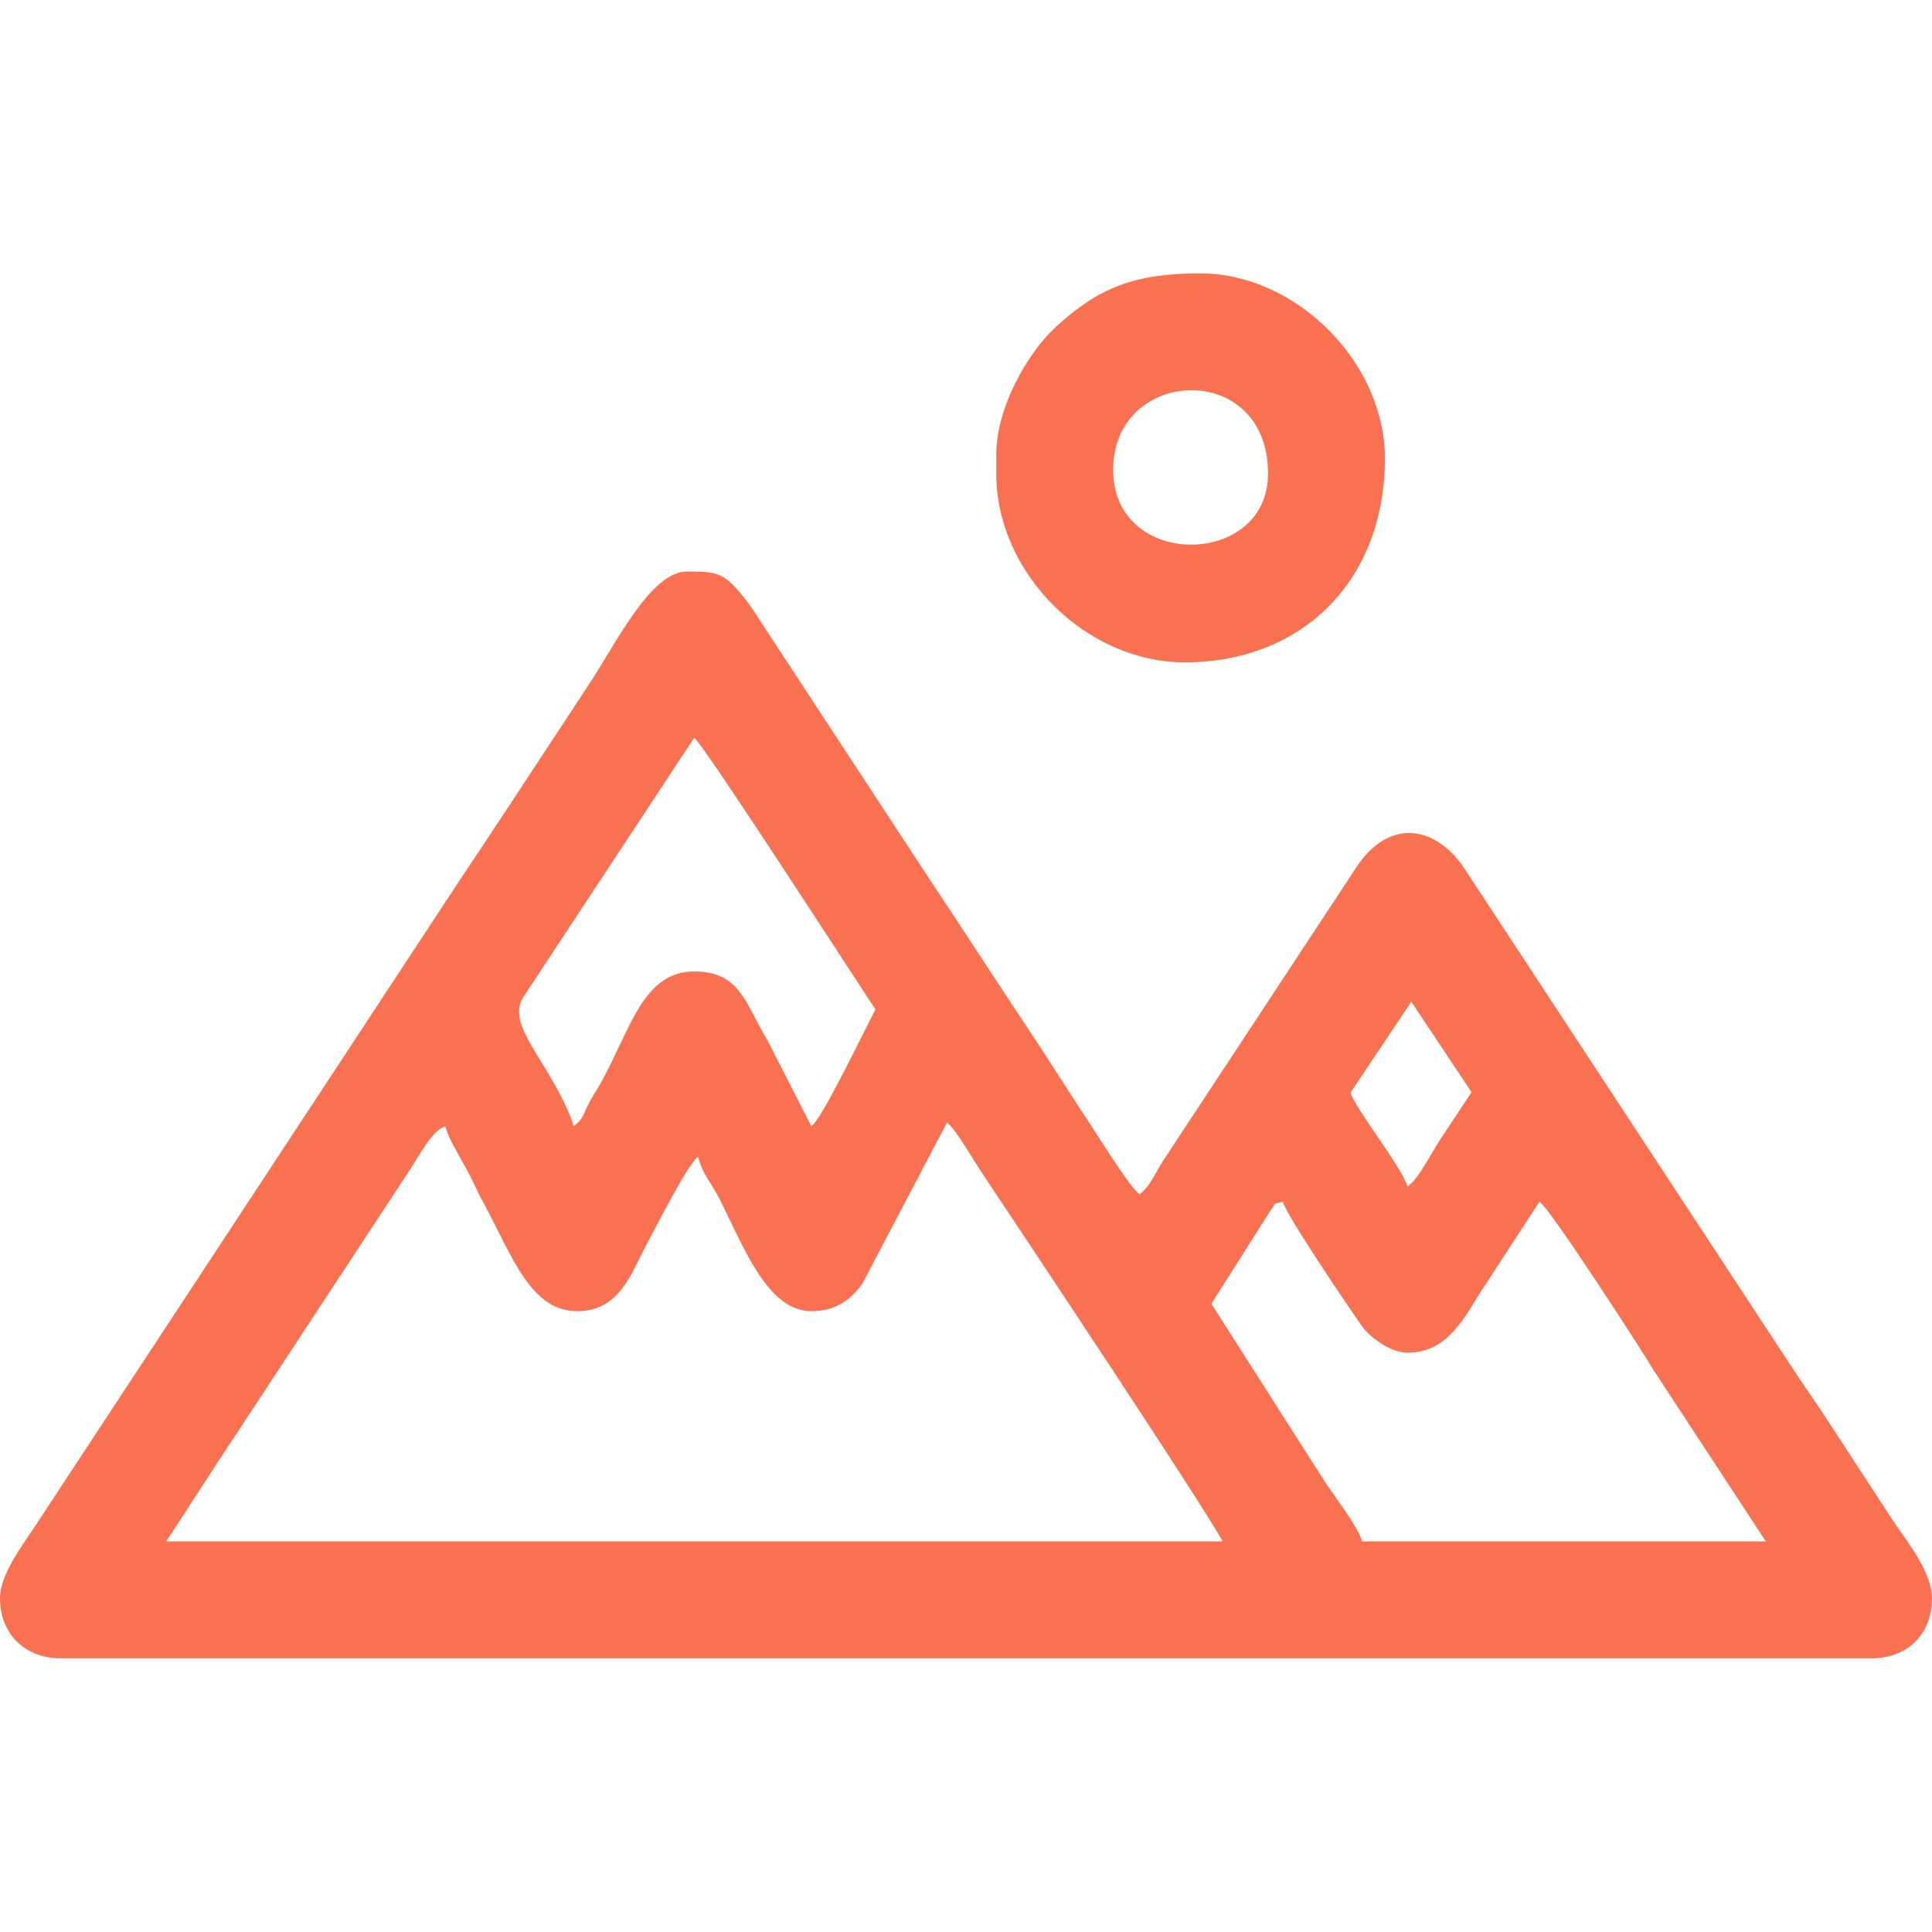 <?xml version="1.0" encoding="UTF-8"?>
<!DOCTYPE svg PUBLIC "-//W3C//DTD SVG 1.1//EN" "http://www.w3.org/Graphics/SVG/1.1/DTD/svg11.dtd">
<!-- Creator: CorelDRAW 2020 (64-Bit) -->
<svg xmlns="http://www.w3.org/2000/svg" xml:space="preserve" width="60px" height="60px" version="1.1" style="shape-rendering:geometricPrecision; text-rendering:geometricPrecision; image-rendering:optimizeQuality; fill-rule:evenodd; clip-rule:evenodd"
viewBox="0 0 60 60"
 xmlns:xlink="http://www.w3.org/1999/xlink"
 xmlns:xodm="http://www.corel.com/coreldraw/odm/2003">
 <defs>
  <style type="text/css">
   <![CDATA[
    .fil0 {fill:none}
    .fil1 {fill:#F97150}
   ]]>
  </style>
 </defs>
 <g id="Layer_x0020_1">
  <rect class="fil0" width="60" height="60"/>
  <rect class="fil0" width="60" height="60"/>
  <g id="_2906845060080">
   <path class="fil1" d="M13.83 34.98c0.1,0.42 0.54,1.07 0.82,1.64 0.13,0.27 0.23,0.49 0.39,0.78 0.89,1.66 1.45,3.32 2.89,3.32 1.31,0 1.67,-1.17 2.15,-2.07 0.28,-0.52 1.28,-2.5 1.6,-2.73 0.12,0.52 0.42,0.83 0.67,1.32 0.78,1.57 1.51,3.48 2.85,3.48 0.77,0 1.25,-0.38 1.59,-0.87l2.62 -4.99c0.27,0.2 0.81,1.16 1.11,1.6 1.22,1.83 6.85,10.29 7.45,11.41l-32.81 0c0.72,-1.08 1.39,-2.16 2.13,-3.26l5.34 -8.13c0.39,-0.58 0.79,-1.39 1.2,-1.5zm23.79 5.51l1.82 -2.87c0.23,-0.3 0.03,-0.2 0.4,-0.3 0.1,0.41 2.01,3.23 2.46,3.87 0.24,0.34 0.89,0.82 1.41,0.82 1.3,0 1.81,-1.19 2.34,-1.99l1.76 -2.7c0.36,0.24 3.32,4.84 3.55,5.24l3.48 5.31 -12.54 0c-0.11,-0.43 -0.83,-1.37 -1.12,-1.8l-3.56 -5.58zm6.09 -3.64c-0.15,-0.58 -1.76,-2.61 -1.76,-2.93l1.88 -2.81c0.63,0.94 1.25,1.88 1.87,2.81 -0.33,0.5 -0.63,0.95 -0.98,1.48 -0.3,0.45 -0.64,1.19 -1.01,1.45zm-25.9 -1.87c-0.09,-0.42 -0.52,-1.2 -0.75,-1.59 -0.65,-1.09 -1.2,-1.79 -0.81,-2.42l5.31 -8.06c0.31,0.23 4.95,7.42 5.63,8.44 -0.32,0.59 -1.64,3.37 -1.99,3.63l-1.39 -2.72c-0.67,-1.1 -0.82,-2.09 -2.25,-2.09 -1.6,0 -1.99,1.83 -2.89,3.44 -0.16,0.3 -0.24,0.38 -0.39,0.67 -0.18,0.35 -0.16,0.47 -0.47,0.7zm-17.81 14.65c0,1.15 0.82,1.87 1.87,1.87l56.26 0c1.07,0 1.87,-0.71 1.87,-1.87 0,-0.83 -0.83,-1.83 -1.22,-2.42l-2.22 -3.4c-0.28,-0.41 -0.49,-0.72 -0.76,-1.12l-10.31 -15.7c-0.89,-1.36 -2.36,-1.6 -3.37,-0.05l-5.96 9.05c-0.26,0.39 -0.43,0.85 -0.77,1.1 -0.33,-0.24 -1.35,-1.92 -1.69,-2.42 -0.57,-0.86 -1.05,-1.63 -1.61,-2.48 -1.13,-1.69 -2.17,-3.31 -3.31,-5.02l-4.87 -7.43c-0.26,-0.38 -0.55,-0.89 -0.86,-1.25 -0.57,-0.7 -0.78,-0.74 -1.72,-0.74 -1.13,0 -2.23,2.29 -3.05,3.52l-2.65 4.03c-0.46,0.7 -0.85,1.28 -1.31,1.97l-13.2 20.08c-0.4,0.61 -1.12,1.54 -1.12,2.28z"/>
   <path class="fil1" d="M34.57 14.59c0,-3.2 4.81,-3.43 4.81,0.12 0,2.93 -4.81,2.99 -4.81,-0.12zm-3.63 -0.47l0 0.59c0,3.08 2.77,5.86 5.86,5.86 3.61,0 6.21,-2.51 6.21,-6.33 0,-2.99 -2.76,-5.75 -5.74,-5.75 -2.05,0 -3.17,0.45 -4.52,1.7 -0.81,0.76 -1.81,2.43 -1.81,3.93z"/>
  </g>
 </g>
</svg>
